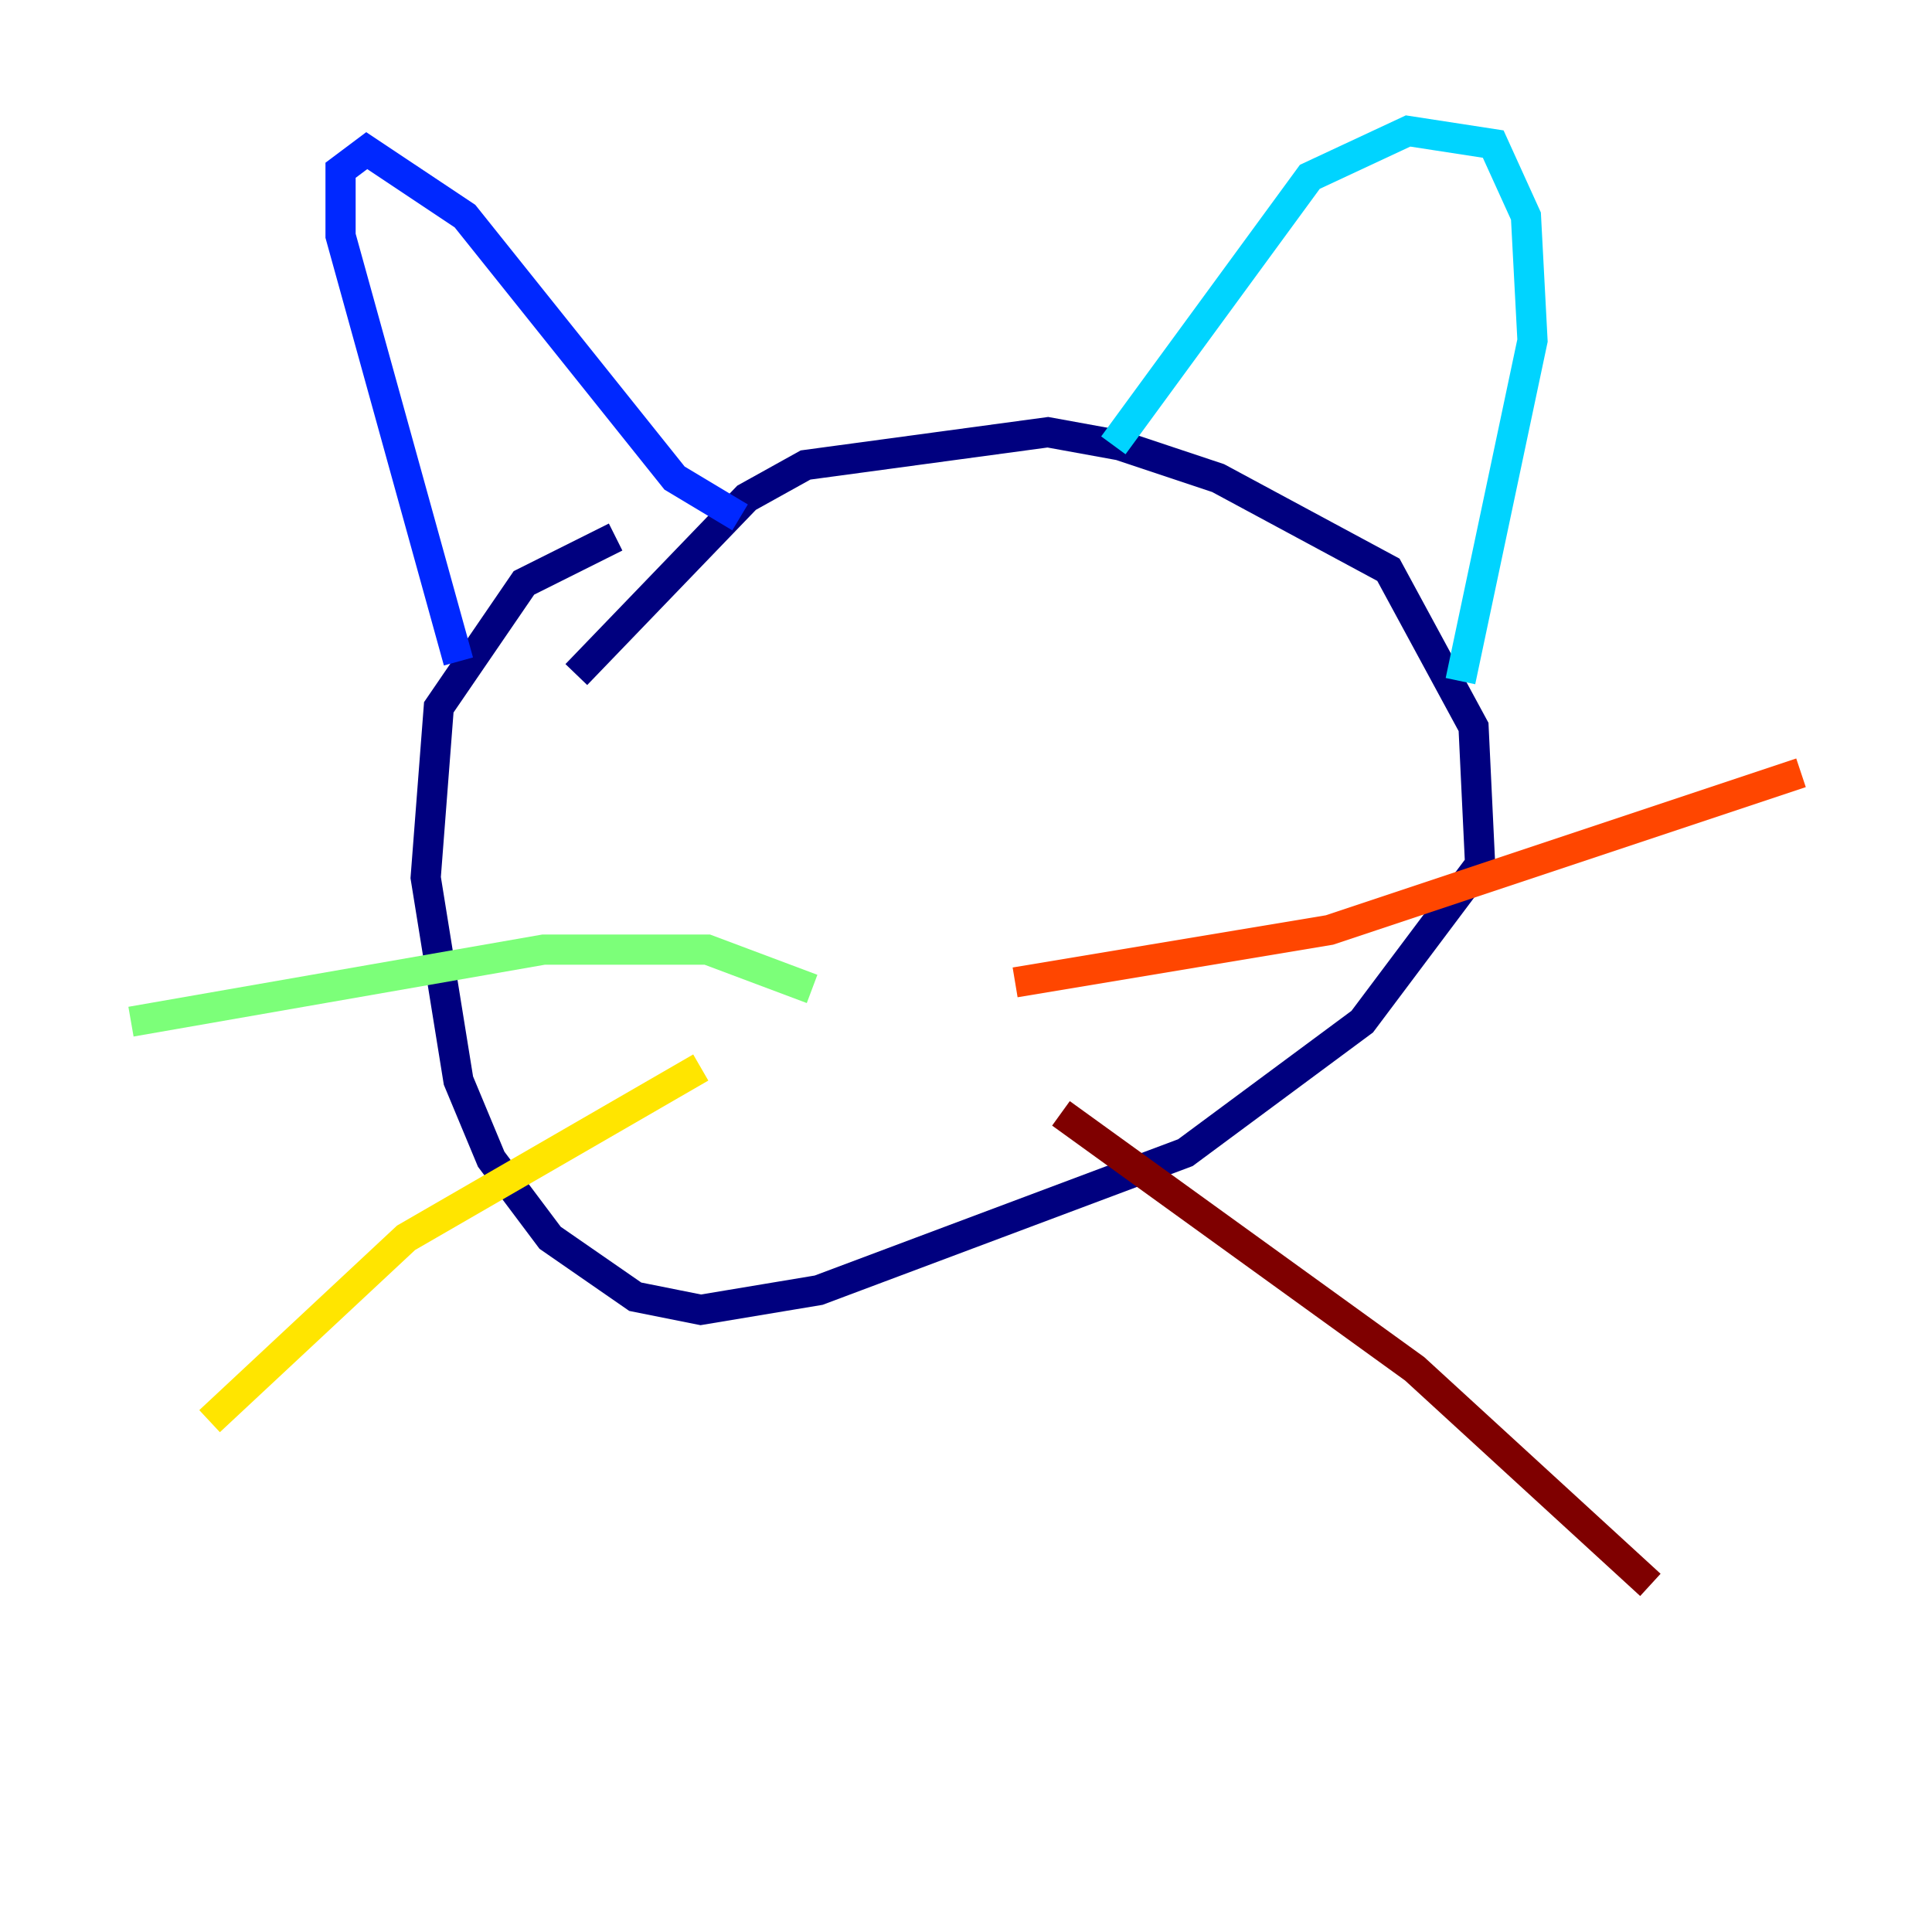 <?xml version="1.0" encoding="utf-8" ?>
<svg baseProfile="tiny" height="128" version="1.2" viewBox="0,0,128,128" width="128" xmlns="http://www.w3.org/2000/svg" xmlns:ev="http://www.w3.org/2001/xml-events" xmlns:xlink="http://www.w3.org/1999/xlink"><defs /><polyline fill="none" points="40.786,35.58 34.712,38.617 29.071,46.861 28.203,58.142 30.373,71.593 32.542,76.8 36.447,82.007 42.088,85.912 46.427,86.78 54.237,85.478 78.536,76.366 90.251,67.688 98.061,57.275 97.627,48.163 91.986,37.749 80.705,31.675 74.197,29.505 69.424,28.637 53.37,30.807 49.464,32.976 38.183,44.691" stroke="#00007f" stroke-width="2" /><polyline fill="none" points="30.373,43.824 22.563,15.62 22.563,11.281 24.298,9.98 30.807,14.319 44.691,31.675 49.031,34.278" stroke="#0028ff" stroke-width="2" /><polyline fill="none" points="73.763,29.505 86.78,11.715 93.288,8.678 98.929,9.546 101.098,14.319 101.532,22.563 96.759,45.125" stroke="#00d4ff" stroke-width="2" /><polyline fill="none" points="53.803,65.519 46.861,62.915 36.014,62.915 8.678,67.688" stroke="#7cff79" stroke-width="2" /><polyline fill="none" points="46.427,70.725 26.902,82.007 13.885,94.156" stroke="#ffe500" stroke-width="2" /><polyline fill="none" points="67.254,65.085 88.081,61.614 119.322,51.2" stroke="#ff4600" stroke-width="2" /><polyline fill="none" points="70.291,73.763 93.722,90.685 109.342,105.003" stroke="#7f0000" stroke-width="2" /></svg>